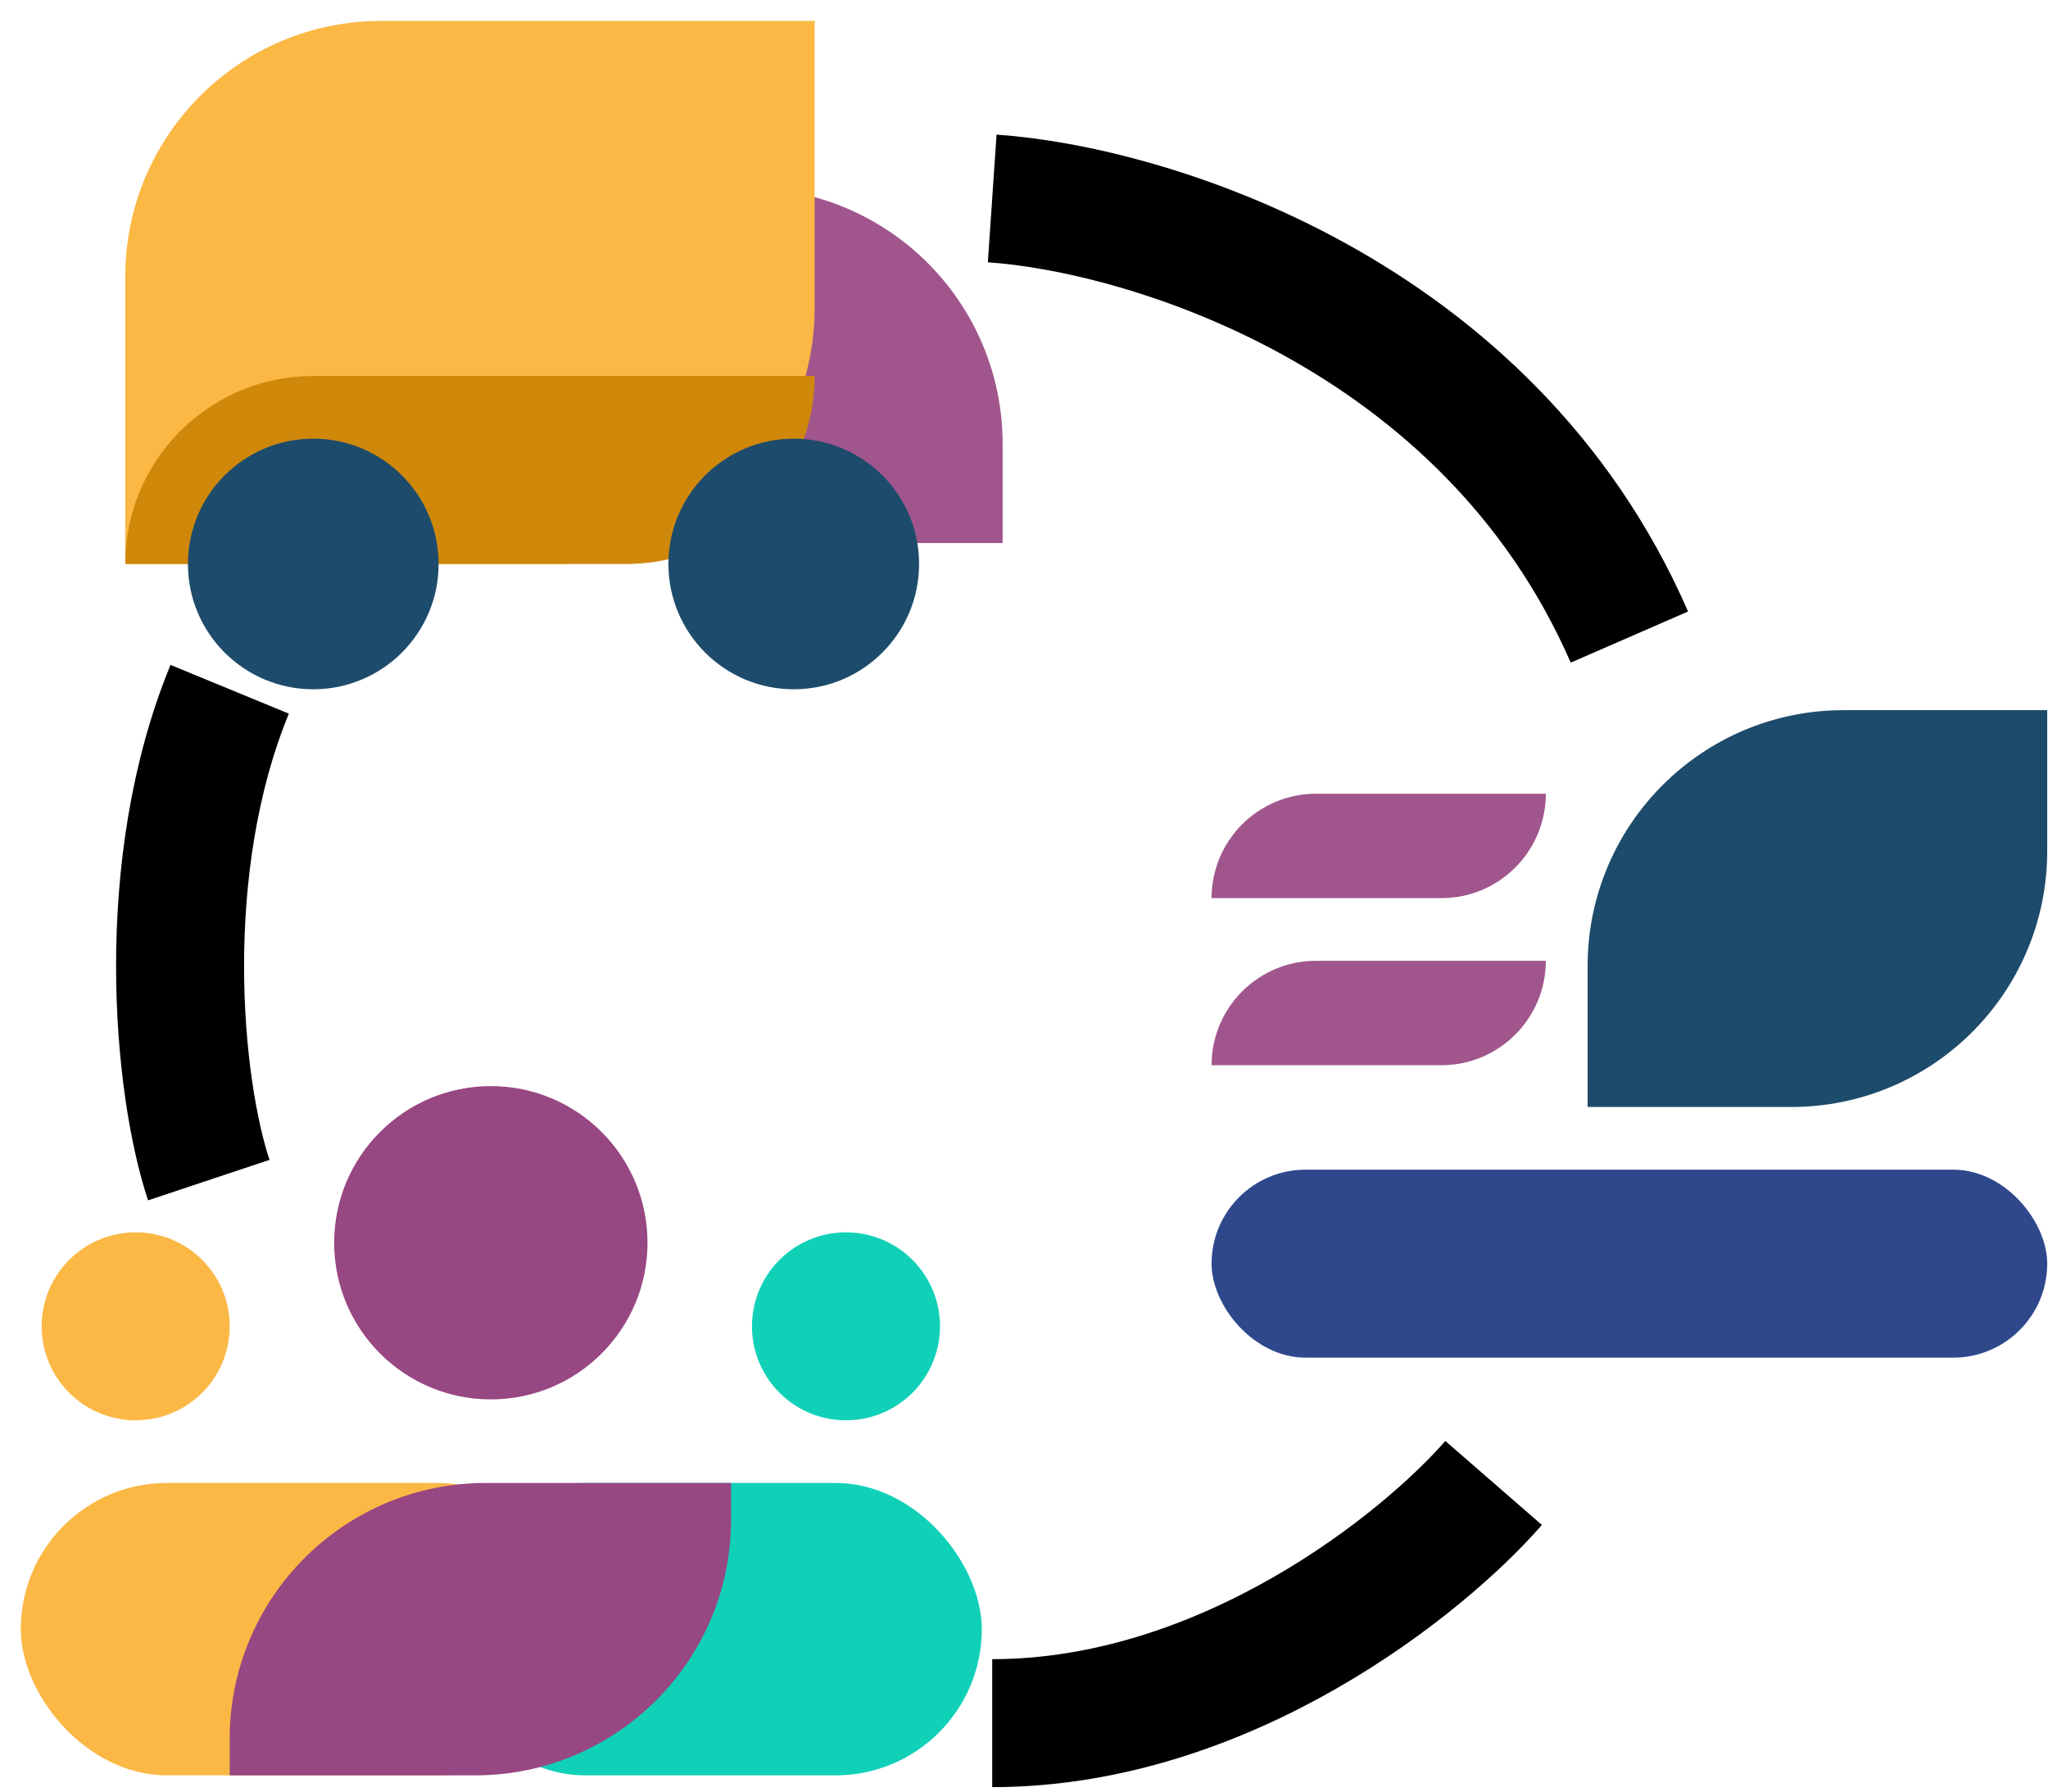 <svg width="80" height="70" viewBox="0 0 80 70" fill="none" xmlns="http://www.w3.org/2000/svg">
<path d="M38.758 7.754C44.743 8.162 58.099 12.16 63.648 24.891" stroke="black" stroke-width="5"/>
<path d="M58.344 57.941C55.623 61.069 47.898 67.326 38.758 67.326" stroke="black" stroke-width="5"/>
<path d="M8.156 46.108C6.932 42.436 6.116 33.867 8.972 26.931" stroke="black" stroke-width="5"/>
<path d="M19.581 11.219C19.581 16.741 24.058 21.218 29.581 21.218H39.166V17.346C39.166 11.823 34.689 7.346 29.166 7.346H19.581V11.219Z" fill="#A0568C"/>
<path d="M4.892 10.817C4.892 5.294 9.369 0.817 14.892 0.817H31.822V12.035C31.822 17.558 27.345 22.035 21.822 22.035H4.892V10.817Z" fill="#FBB844"/>
<path d="M4.892 22.035C4.892 17.978 8.18 14.69 12.236 14.69H31.822V14.69C31.822 18.746 28.534 22.035 24.477 22.035H4.892V22.035Z" fill="#D0880A"/>
<circle cx="12.237" cy="22.035" r="4.896" fill="#1D4B6B"/>
<circle cx="31.006" cy="22.035" r="4.896" fill="#1D4B6B"/>
<rect x="47.327" y="45.7" width="32.642" height="7.345" rx="3.672" fill="#2E488B"/>
<path d="M62.016 37.747C62.016 32.224 66.493 27.747 72.016 27.747H79.969V33.252C79.969 38.775 75.492 43.252 69.969 43.252H62.016V37.747Z" fill="#1D4B6B"/>
<path d="M47.327 41.62C47.327 39.366 49.154 37.54 51.407 37.54H60.384V37.54C60.384 39.793 58.557 41.62 56.303 41.62H47.327V41.62Z" fill="#A0568C"/>
<path d="M47.327 35.092C47.327 32.838 49.154 31.012 51.407 31.012H60.384V31.012C60.384 33.265 58.557 35.092 56.303 35.092H47.327V35.092Z" fill="#A0568C"/>
<circle cx="19.173" cy="48.556" r="6.12" fill="#974782"/>
<circle cx="5.3" cy="51.821" r="3.672" fill="#FBB844"/>
<circle cx="33.046" cy="51.821" r="3.672" fill="#10D1B8"/>
<rect x="17.133" y="57.941" width="21.218" height="11.425" rx="5.712" fill="#10D1B8"/>
<rect x="0.812" y="57.941" width="22.034" height="11.425" rx="5.712" fill="#FBB844"/>
<path d="M8.972 67.941C8.972 62.418 13.449 57.941 18.972 57.941H28.558V59.366C28.558 64.889 24.081 69.366 18.558 69.366H8.972V67.941Z" fill="#974782"/>
</svg>

